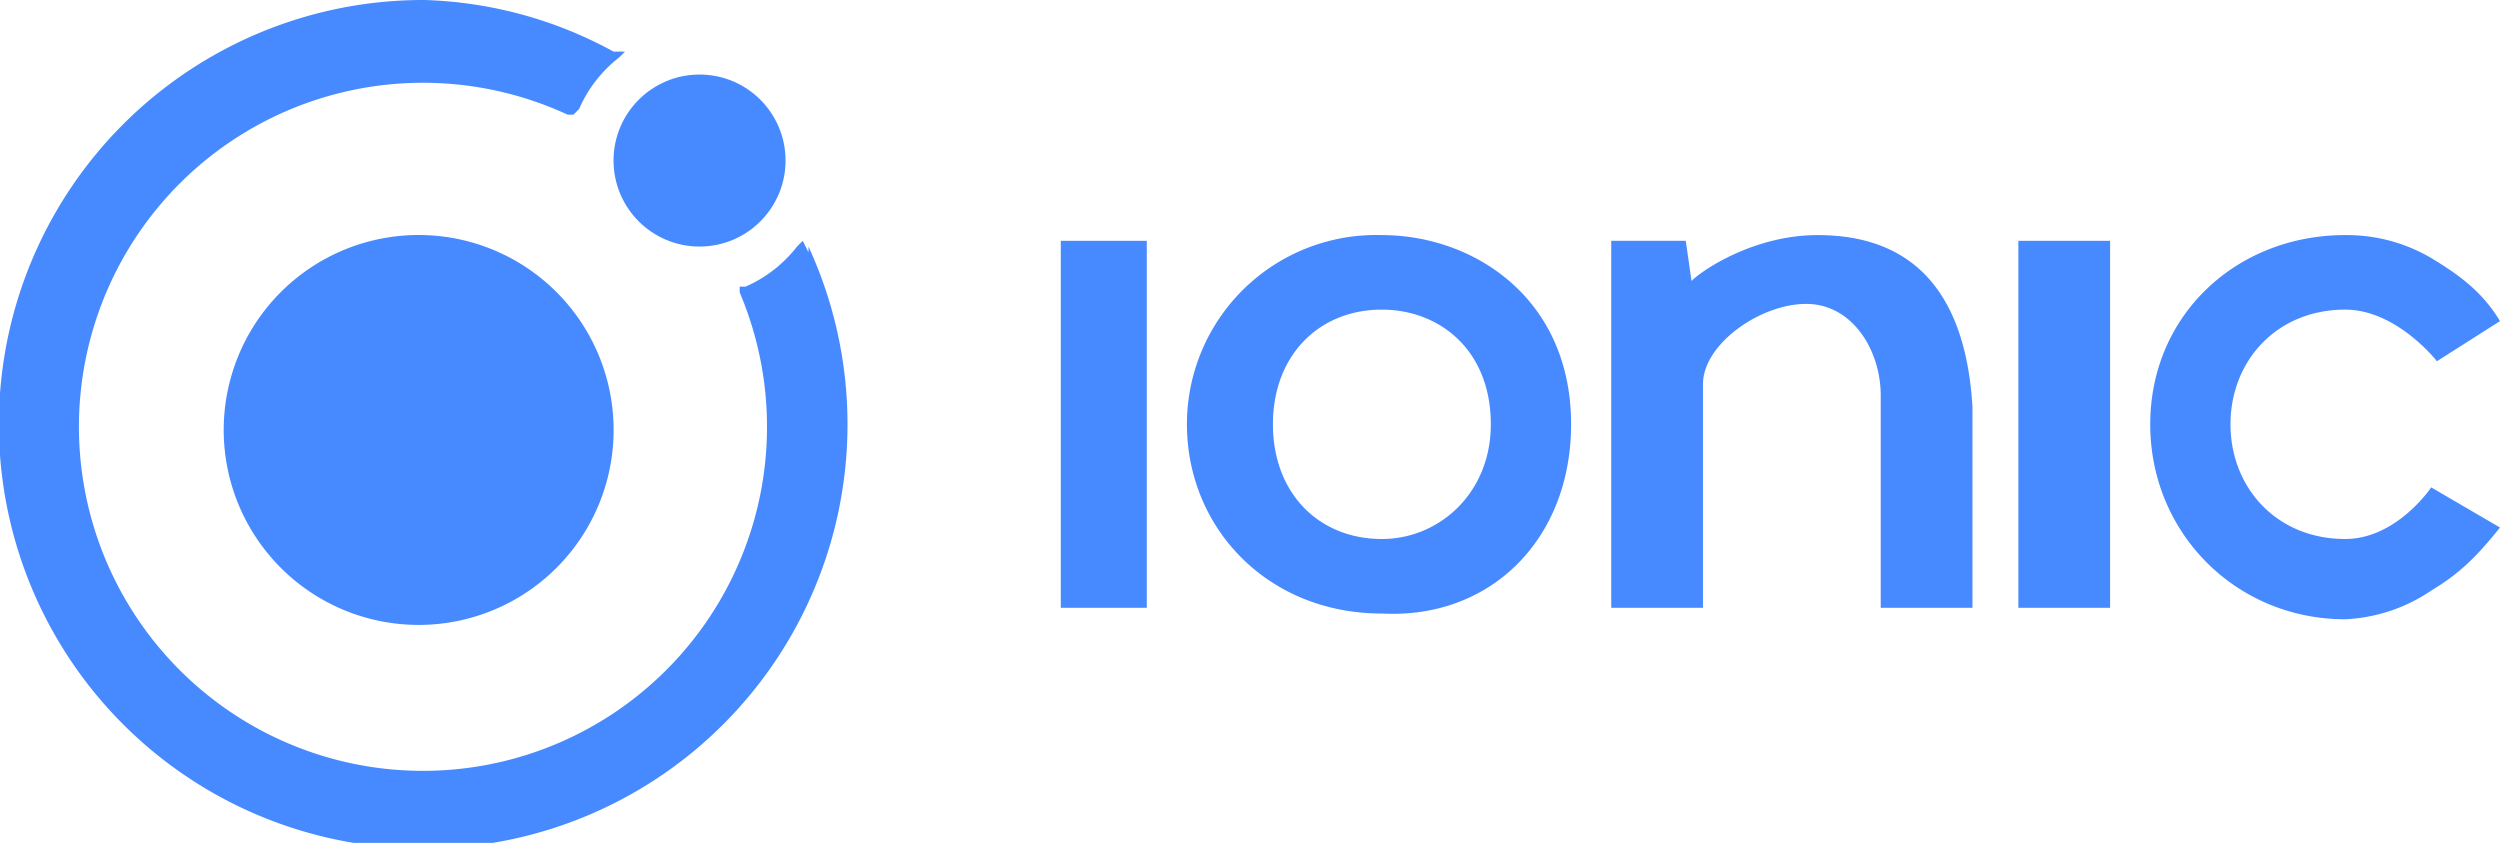 <svg id="Layer_1" xmlns="http://www.w3.org/2000/svg" viewBox="0 0 436 147">
  <defs>
    <style>
      .cls-1{fill:#478aff}
    </style>
  </defs>
  <path class="cls-1" d="M108 223a34 34 0 1 0 33 33 34 34 0 0 0-33-33z" transform="translate(-34 -182)"/>
  <circle class="cls-1" cx="122" cy="28" r="15"/>
  <path class="cls-1" d="M175 226l-1-2-1 1a23 23 0 0 1-9 7h-1v1a60 60 0 1 1-30-31h1l1-1a23 23 0 0 1 7-9l1-1h-2a73 73 0 0 0-33-9 74 74 0 1 0 67 43z" transform="translate(-34 -182)"/>
  <path class="cls-1" d="M185 42h15v64h-15zm167 0h16v64h-16z"/>
  <path class="cls-1" d="M351 223c-11 0-20 6-22 8l-1-7h-13v64h16v-39c0-7 10-14 18-14s13 8 13 16v37h16v-35c-1-17-8-30-27-30zm92 53c-12 0-20-9-20-20s8-20 20-20c9 0 16 9 16 9l11-7c-3-5-7-8-12-11a29 29 0 0 0-15-4c-19 0-34 14-34 33s15 34 34 34a29 29 0 0 0 15-5c5-3 8-6 12-11l-12-7s-6 9-15 9z" transform="translate(-34 -182)"/>
  <path id="path3000" class="cls-1" d="M275 223a33 33 0 0 0-34 33c0 18 14 33 34 33 19 1 33-13 33-33 0-22-17-33-33-33zm0 13c10 0 19 7 19 20 0 12-9 20-19 20-11 0-19-8-19-20s8-20 19-20z" transform="translate(-34 -182)"/>
</svg>
